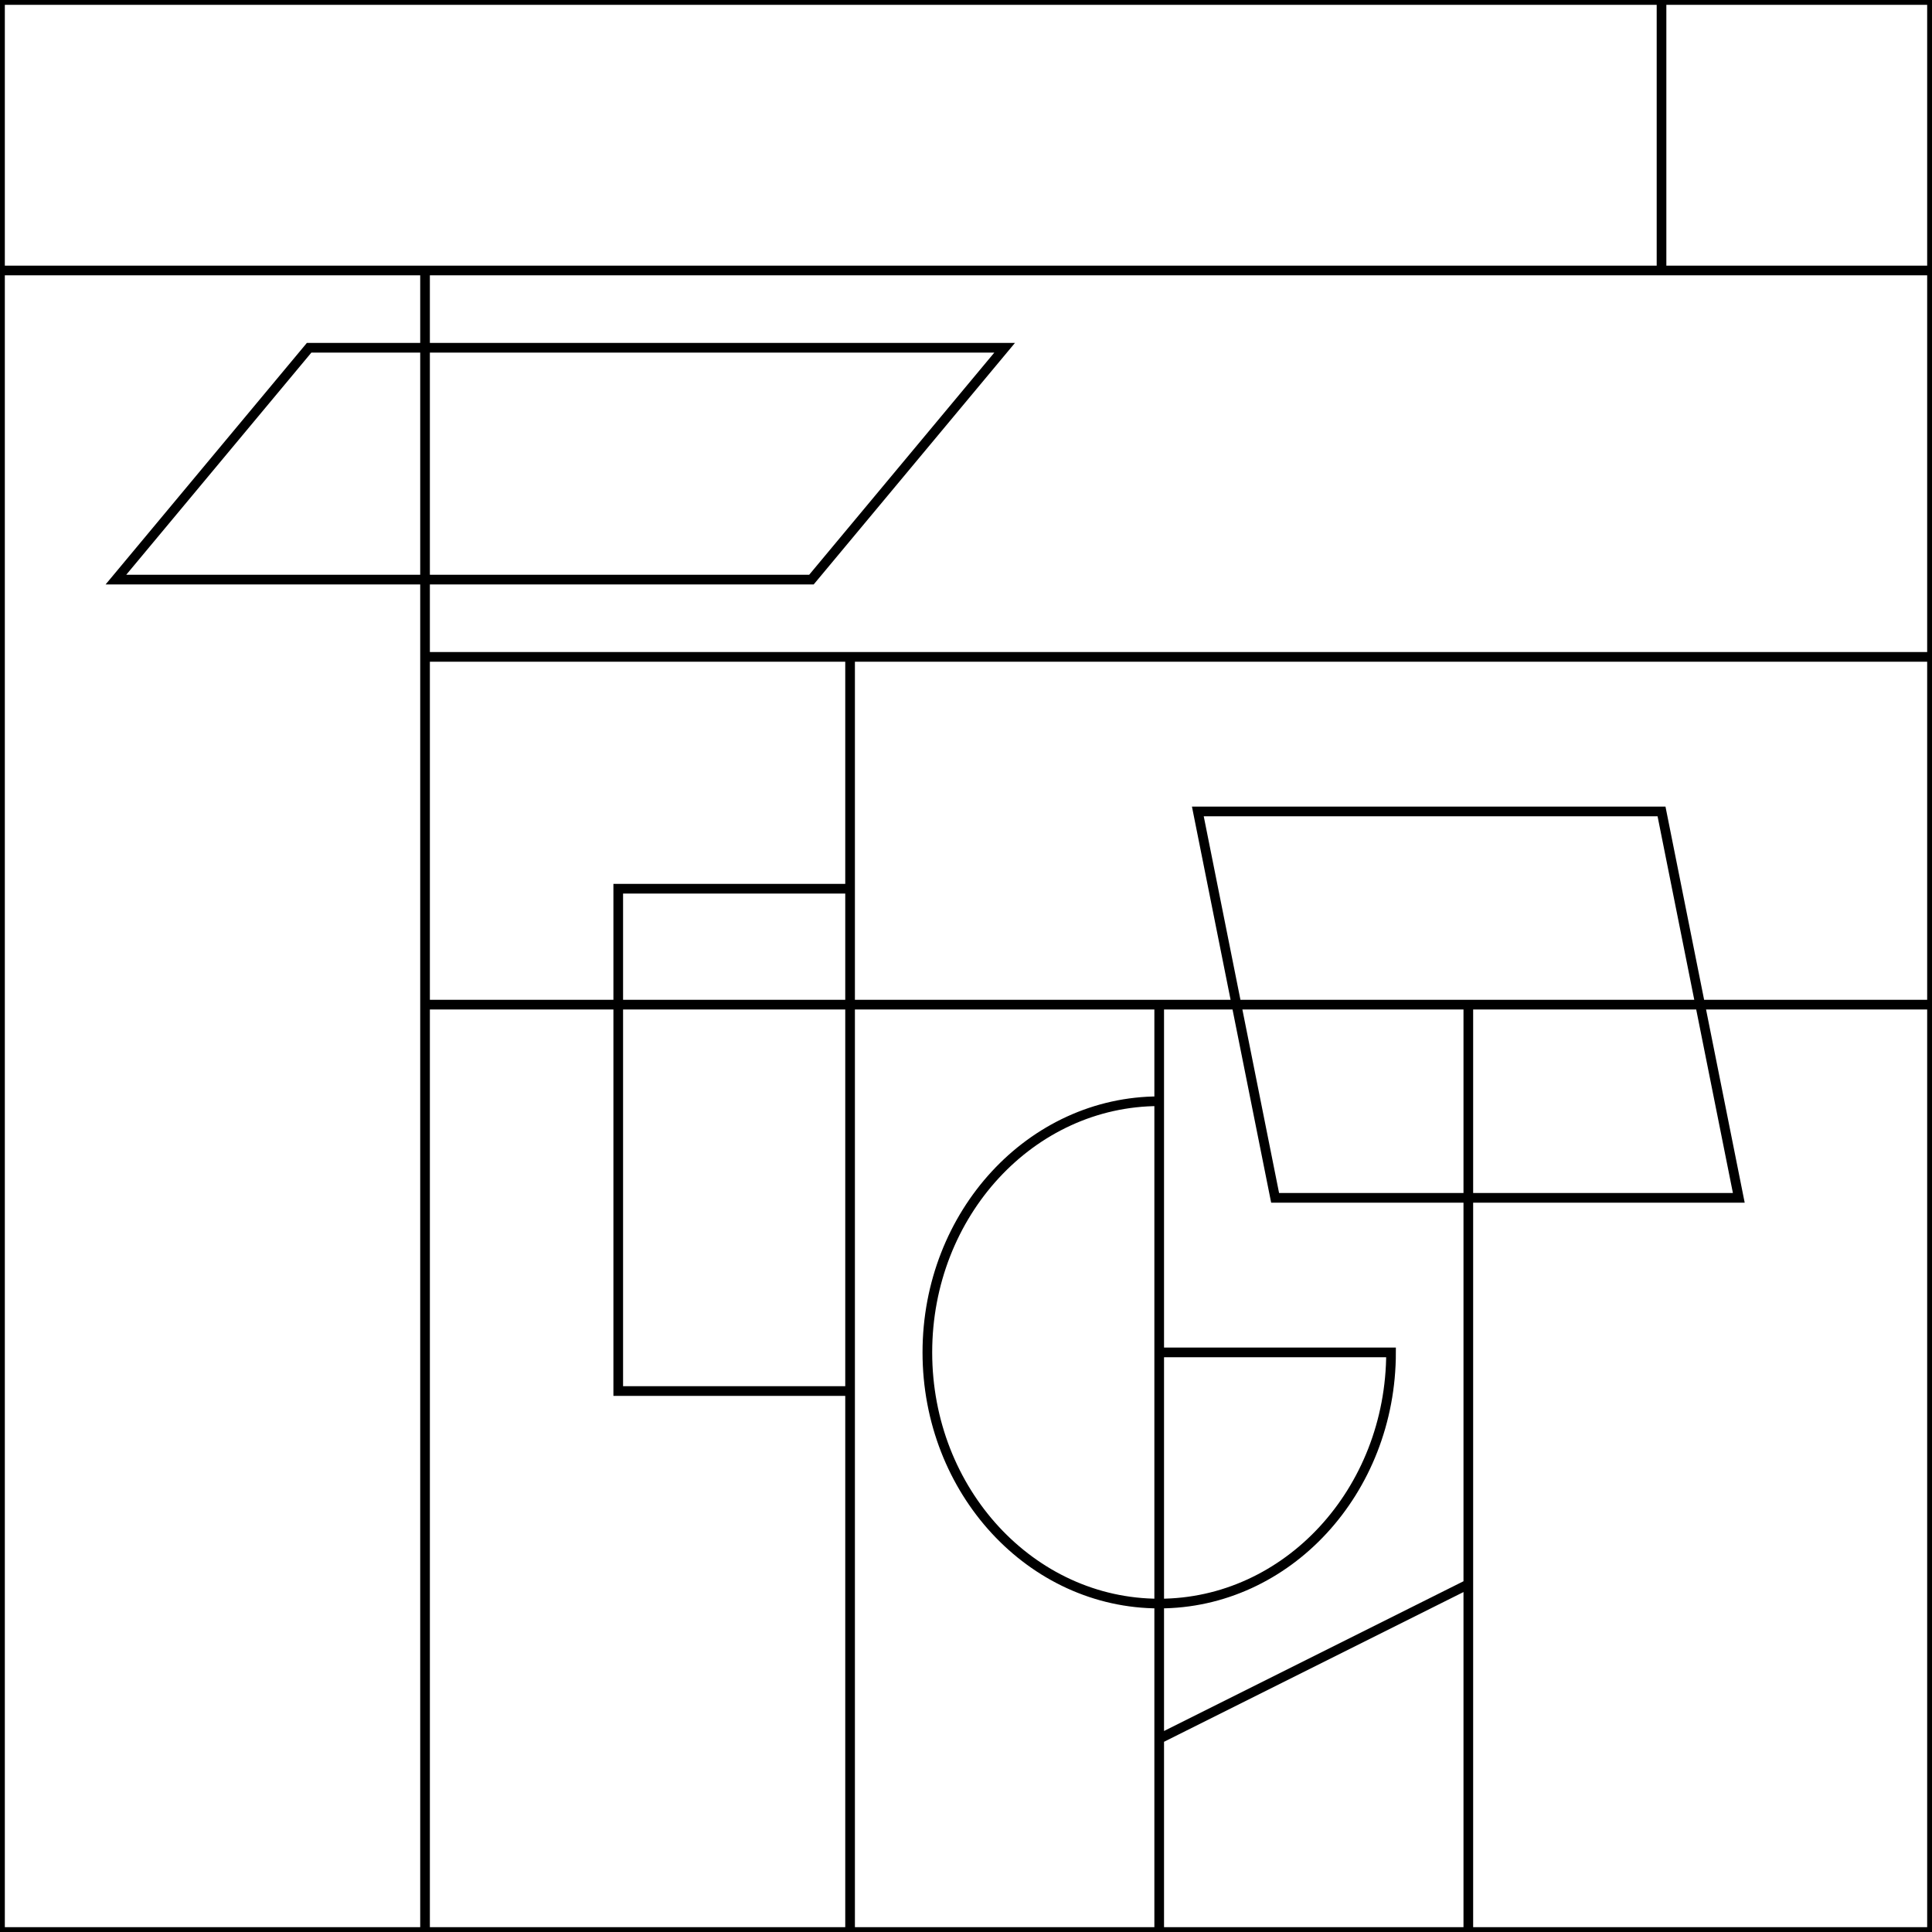 <svg xmlns="http://www.w3.org/2000/svg" width="100" height="100"><path style="font-variation-settings:normal" fill="none" stroke="#000" stroke-width=".5" d="M0 0h100v100H0zM0 14h100M86 0v14M22 14v86"/><path style="font-variation-settings:normal" d="m6 30 10-12h36L42 30ZM22 34h78M22 52h78M44 34v66M44 46H32v26h12M62 42h24l4 20H66ZM60 52v48M76 52v48M76 82l-16 8M60 70h12c0 7.18-5.373 13-12 13s-12-5.82-12-13 5.373-13 12-13" fill="none" stroke="#000" stroke-width=".5"/></svg>